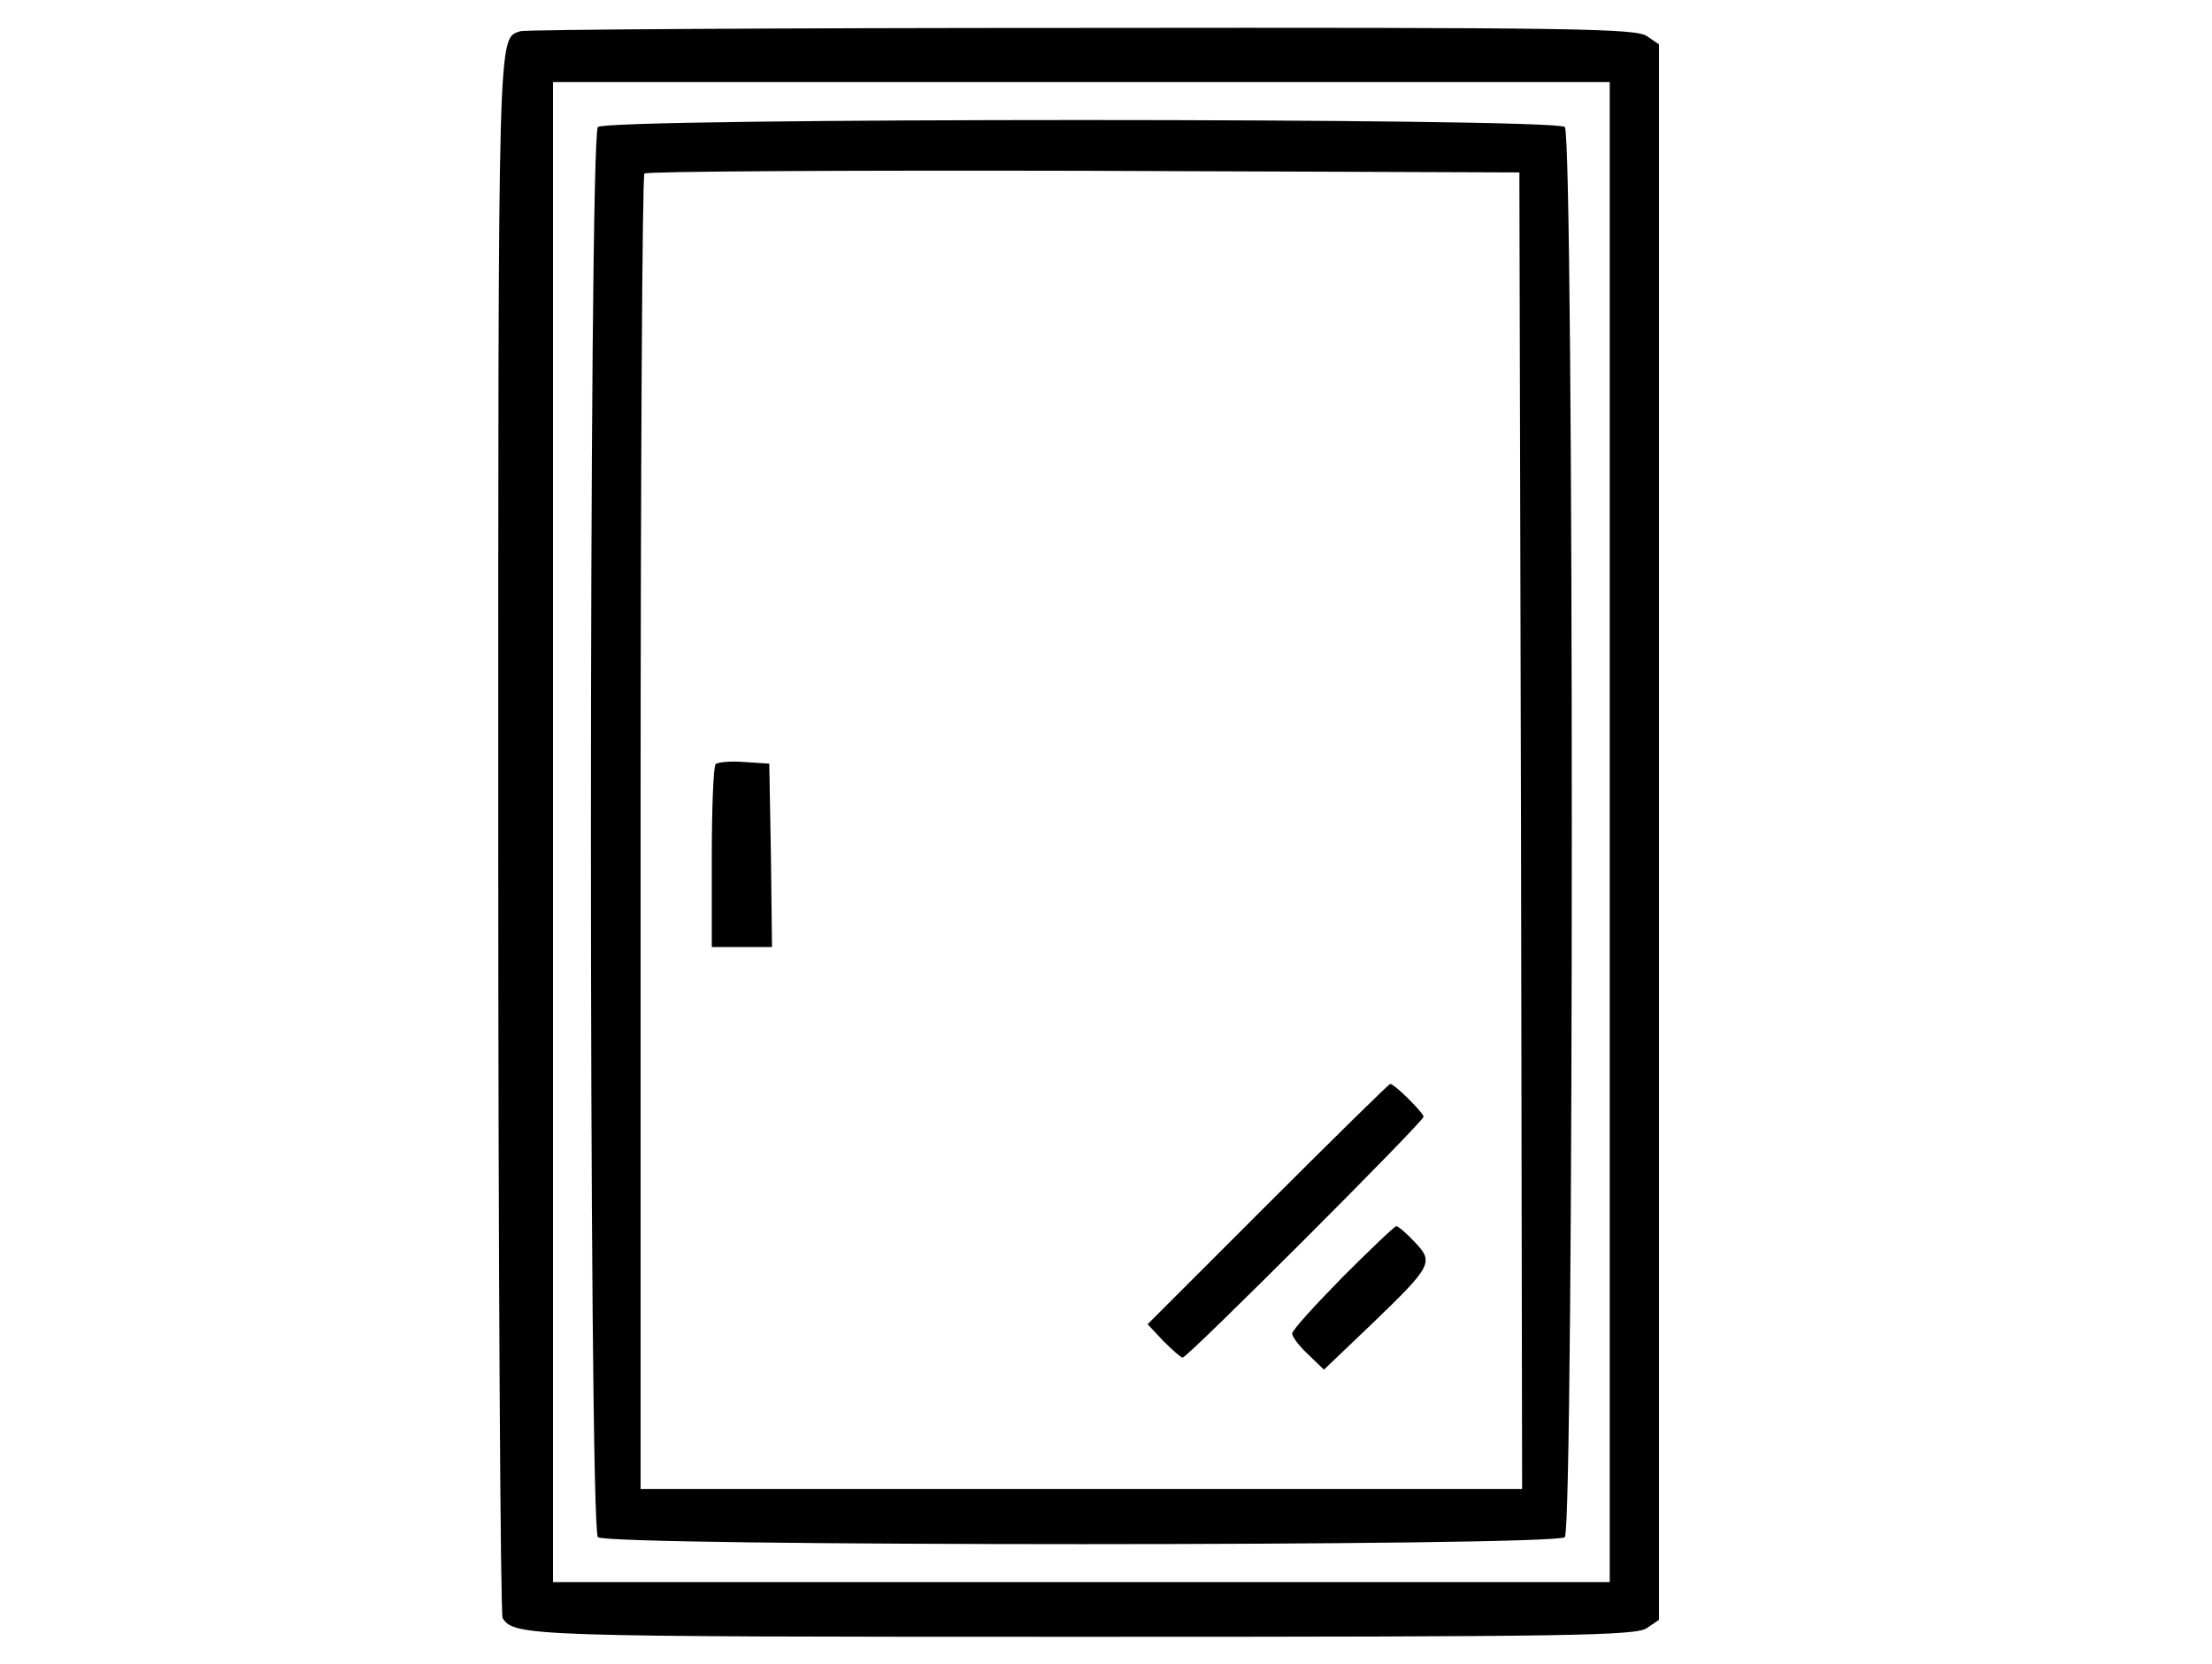 <svg version="1.0" xmlns="http://www.w3.org/2000/svg"
 viewBox="0 0 404 304">

<g transform="translate(0,304) scale(0.1,-0.1)">
<path d="M950 2983 c-41 -15 -40 23 -40 -1462 0 -784 4 -1431 8 -1437 22 -33
44 -34 1059 -34 897 0 1011 2 1031 16 l22 15 0 1439 0 1439 -22 15 c-20 14
-134 16 -1033 15 -555 0 -1017 -3 -1025 -6z m1990 -1463 l0 -1370 -965 0 -965
0 0 1370 0 1370 965 0 965 0 0 -1370z"/>
<path d="M1092 2808 c-17 -17 -17 -2559 0 -2576 17 -17 1749 -17 1766 0 17 17
17 2559 0 2576 -17 17 -1749 17 -1766 0z m1686 -1285 l2 -1203 -805 0 -805 0
0 1198 c0 659 3 1202 7 1205 3 4 365 6 802 5 l796 -3 3 -1202z"/>
<path d="M1307 1644 c-4 -4 -7 -81 -7 -171 l0 -163 55 0 55 0 -2 168 -3 167
-45 3 c-25 2 -49 0 -53 -4z"/>
<path d="M2315 840 l-219 -219 29 -31 c16 -16 32 -30 35 -30 9 0 440 431 440
440 0 7 -53 60 -61 60 -2 0 -103 -99 -224 -220z"/>
<path d="M2452 707 c-50 -51 -92 -97 -92 -103 0 -6 13 -23 29 -38 l29 -28 87
83 c111 107 114 113 79 150 -15 16 -30 29 -34 29 -3 0 -47 -42 -98 -93z"/>
</g>
</svg>
